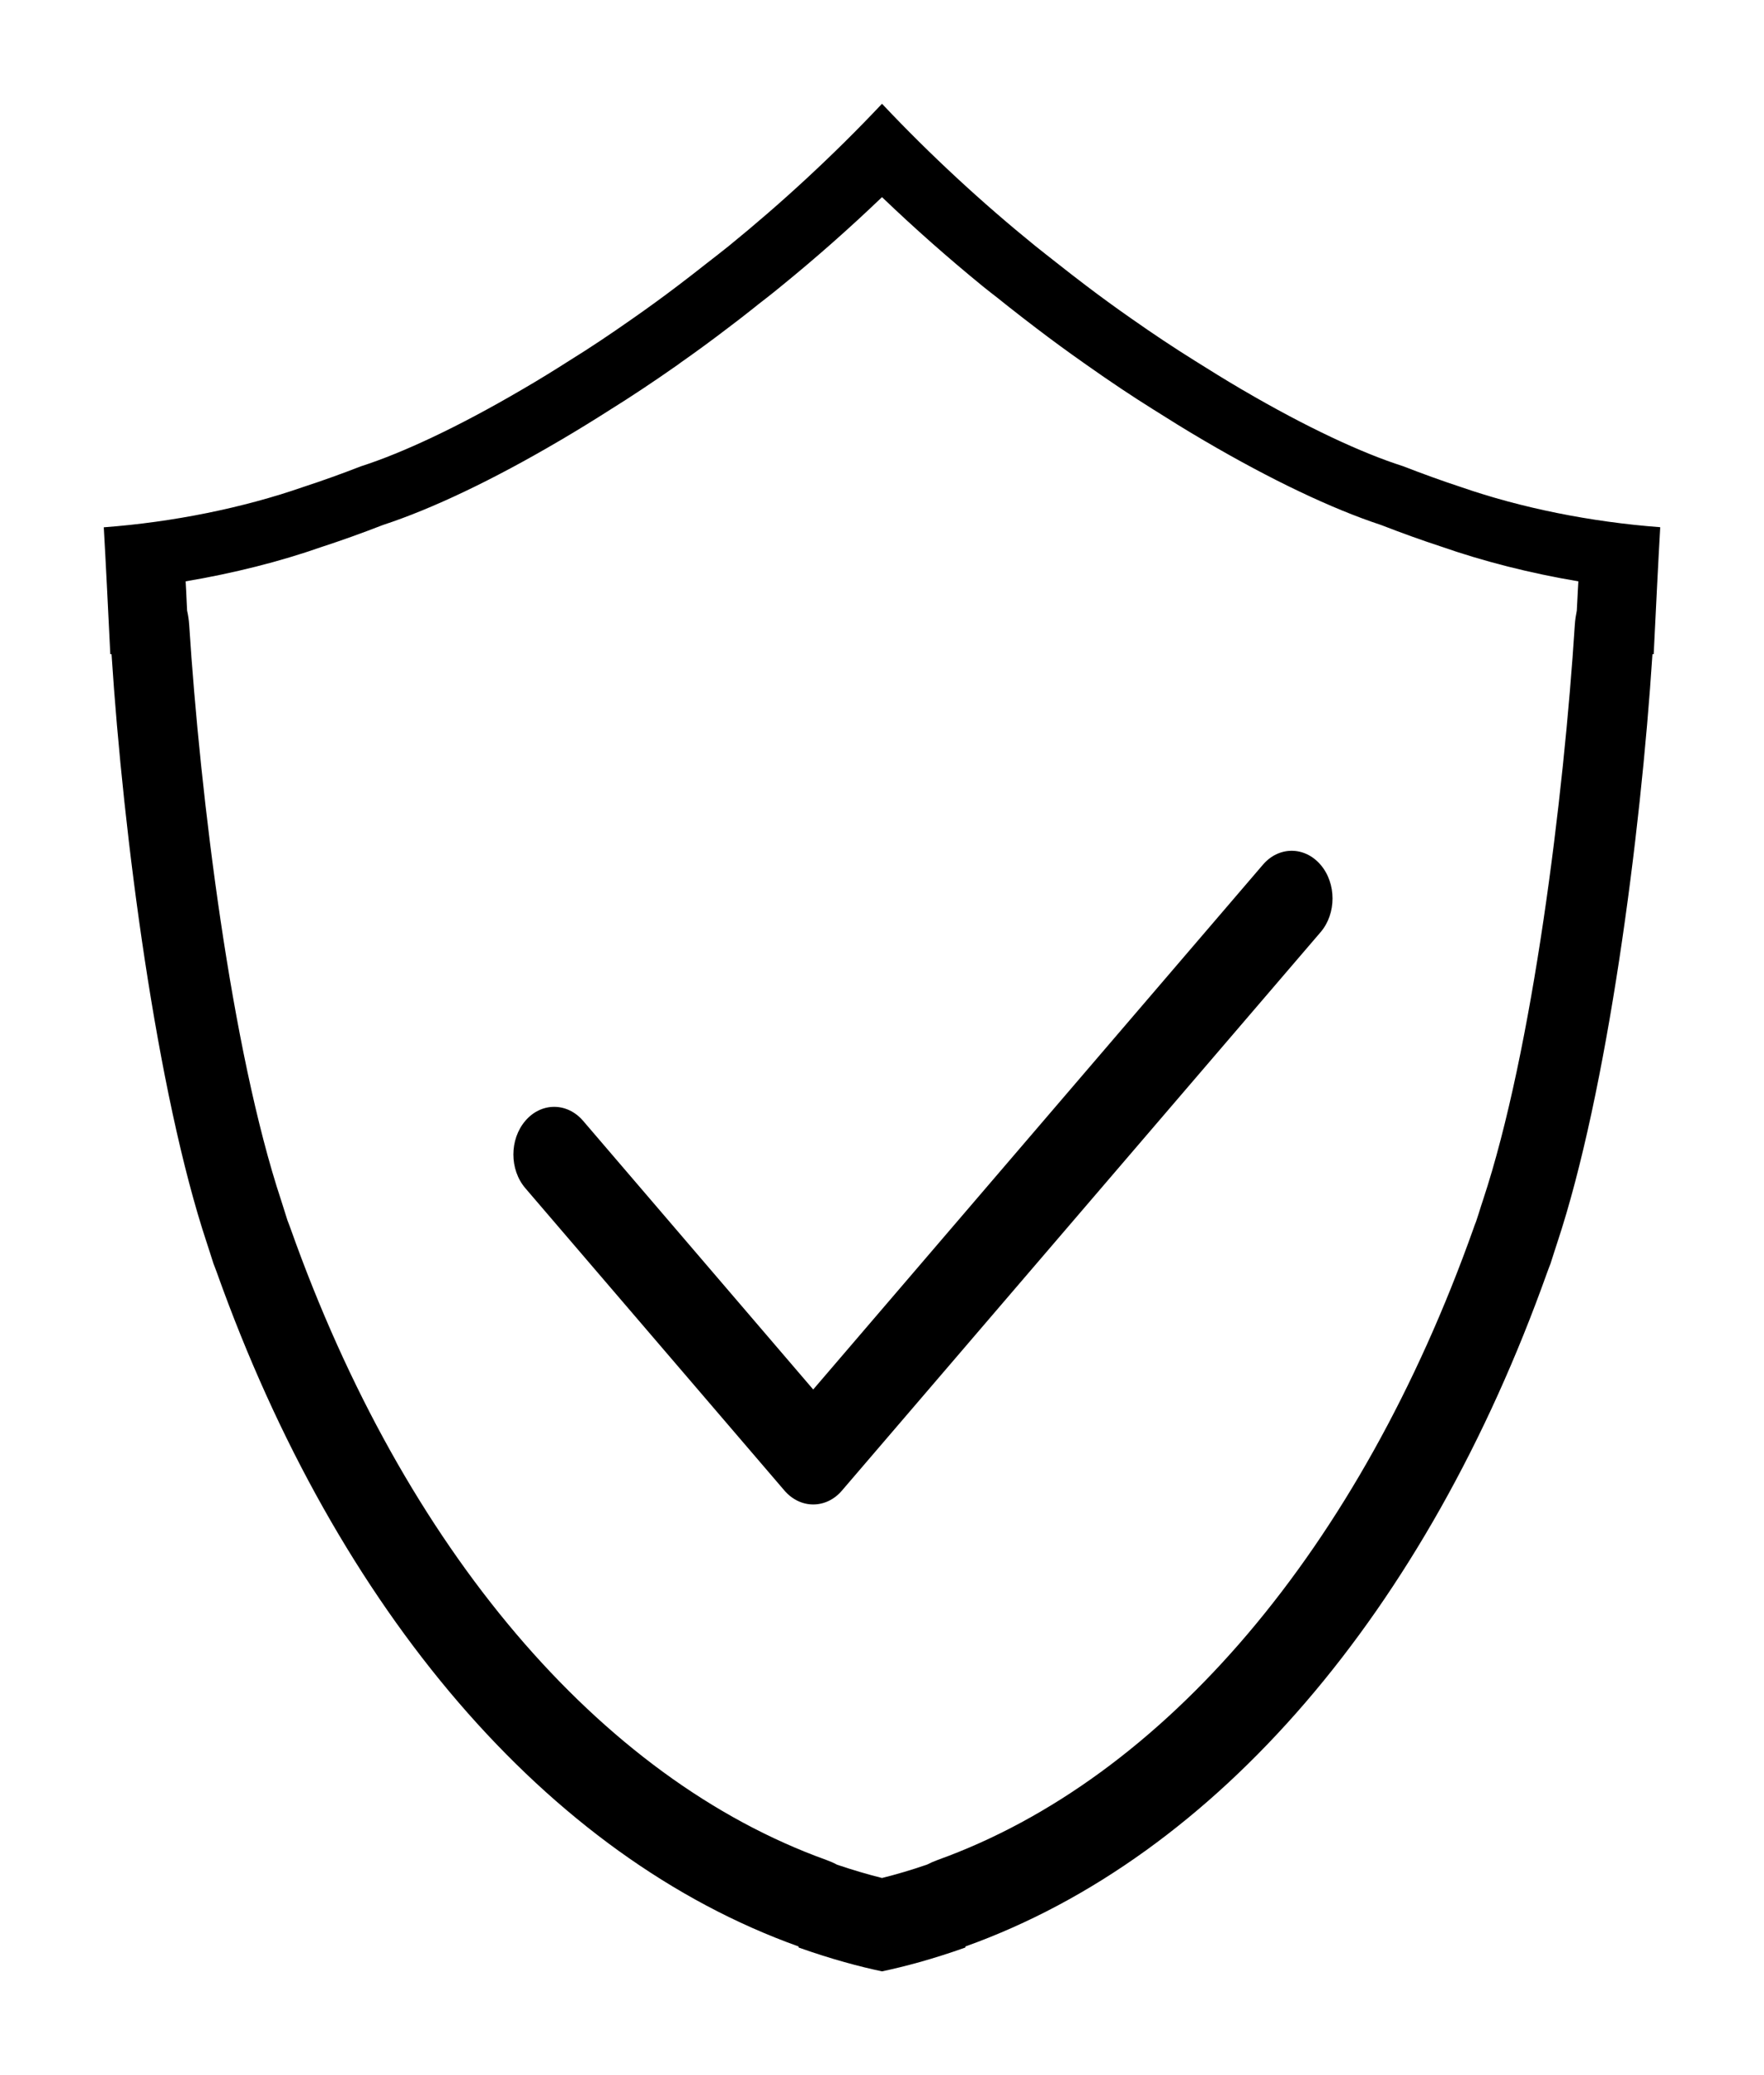 <?xml version="1.0" encoding="UTF-8"?>
<svg width="17px" height="20px" viewBox="0 0 17 20" version="1.1" xmlns="http://www.w3.org/2000/svg" xmlns:xlink="http://www.w3.org/1999/xlink">
    <!-- Generator: Sketch 52.4 (67378) - http://www.bohemiancoding.com/sketch -->
    <title>输入验证码</title>
    <desc>Created with Sketch.</desc>
    <g id="蓝色" stroke="none" stroke-width="1" fill-rule="evenodd">
        <g id="注册" transform="translate(-37, -296)"  stroke-width="0.5">
            <path d="M52.998,301.081 C52.33,301.031 51.658,300.895 51.082,300.695 C50.896,300.634 50.709,300.566 50.521,300.493 C50.125,300.367 49.586,300.116 48.975,299.758 C48.968,299.755 48.962,299.75 48.956,299.747 C48.812,299.662 48.665,299.572 48.515,299.477 C48.313,299.351 48.113,299.218 47.914,299.078 C47.906,299.072 47.899,299.067 47.891,299.062 C47.748,298.962 47.605,298.858 47.463,298.75 C47.371,298.681 47.279,298.608 47.187,298.536 C47.117,298.48 47.048,298.428 46.978,298.371 C46.471,297.96 45.969,297.498 45.5,297 C45.031,297.498 44.529,297.96 44.022,298.372 C43.952,298.429 43.883,298.481 43.813,298.536 C43.721,298.608 43.629,298.681 43.537,298.75 C43.395,298.858 43.252,298.962 43.109,299.062 C43.101,299.068 43.094,299.073 43.086,299.078 C42.887,299.218 42.687,299.352 42.485,299.477 C42.335,299.573 42.188,299.663 42.044,299.747 C42.038,299.751 42.031,299.755 42.025,299.758 C41.414,300.116 40.875,300.367 40.479,300.494 C40.291,300.567 40.105,300.634 39.918,300.695 C39.342,300.895 38.67,301.032 38.002,301.082 L38,301.082 C38.019,301.407 38.04,301.838 38.063,302.305 C38.067,302.305 38.071,302.305 38.075,302.305 C38.188,304.048 38.51,306.528 38.995,307.985 C39.017,308.049 39.036,308.115 39.057,308.178 C39.068,308.208 39.08,308.235 39.09,308.265 C40.252,311.522 42.27,313.892 44.696,314.76 L44.696,314.77 C45.017,314.884 45.287,314.955 45.5,315 C45.713,314.955 45.984,314.884 46.304,314.77 L46.304,314.76 C48.73,313.892 50.748,311.522 51.91,308.265 C51.92,308.235 51.932,308.208 51.943,308.178 C51.964,308.115 51.983,308.049 52.005,307.985 C52.49,306.528 52.812,304.048 52.925,302.305 C52.929,302.305 52.934,302.305 52.937,302.305 C52.96,301.838 52.981,301.407 53,301.082 L52.998,301.082 L52.998,301.081 Z M52.206,301.69 L52.196,301.884 C52.187,301.929 52.18,301.974 52.177,302.02 C52.071,303.671 51.772,306.118 51.291,307.569 C51.278,307.608 51.265,307.648 51.253,307.688 C51.245,307.713 51.237,307.738 51.226,307.771 C51.216,307.796 51.206,307.822 51.2,307.841 C50.105,310.921 48.224,313.139 46.037,313.926 C46.001,313.939 45.967,313.954 45.934,313.971 C45.786,314.022 45.641,314.065 45.5,314.1 C45.36,314.065 45.215,314.022 45.067,313.972 C45.034,313.954 44.999,313.939 44.963,313.926 C42.776,313.139 40.894,310.921 39.802,307.846 C39.794,307.822 39.784,307.798 39.77,307.761 C39.762,307.737 39.755,307.713 39.747,307.688 C39.734,307.647 39.722,307.607 39.711,307.574 C39.228,306.118 38.929,303.671 38.823,302.02 C38.82,301.974 38.813,301.929 38.803,301.884 L38.794,301.694 C38.792,301.663 38.791,301.633 38.789,301.603 C39.251,301.525 39.697,301.413 40.101,301.271 C40.291,301.209 40.484,301.14 40.69,301.06 C41.163,300.905 41.749,300.626 42.387,300.251 C42.398,300.245 42.409,300.239 42.418,300.233 C42.572,300.142 42.73,300.045 42.883,299.947 C43.084,299.822 43.296,299.681 43.53,299.517 C43.536,299.512 43.548,299.504 43.554,299.499 C43.708,299.391 43.861,299.279 44.006,299.168 C44.092,299.104 44.177,299.037 44.262,298.97 L44.308,298.933 L44.384,298.874 C44.432,298.836 44.481,298.798 44.525,298.761 C44.861,298.488 45.187,298.2 45.5,297.9 C45.813,298.2 46.138,298.487 46.471,298.759 C46.519,298.798 46.568,298.836 46.616,298.873 L46.696,298.937 L46.725,298.96 C46.815,299.03 46.904,299.101 46.987,299.163 C47.139,299.279 47.292,299.391 47.432,299.489 L47.47,299.516 C47.702,299.68 47.914,299.821 48.109,299.943 C48.27,300.045 48.428,300.143 48.578,300.231 C48.586,300.235 48.596,300.241 48.607,300.248 C49.248,300.624 49.836,300.904 50.31,301.06 C50.516,301.14 50.709,301.209 50.883,301.266 C51.298,301.411 51.747,301.525 52.211,301.603 C52.209,301.632 52.208,301.661 52.206,301.69 Z M49.171,304.334 L44.837,309.392 L42.619,306.802 C42.465,306.623 42.216,306.623 42.063,306.802 C41.909,306.982 41.909,307.272 42.063,307.452 L44.559,310.365 C44.636,310.455 44.737,310.5 44.837,310.5 C44.938,310.5 45.039,310.455 45.115,310.365 L49.727,304.984 C49.88,304.805 49.88,304.514 49.727,304.335 C49.573,304.155 49.324,304.155 49.171,304.334 Z" id="输入验证码"></path>
        </g>
    </g>
</svg>